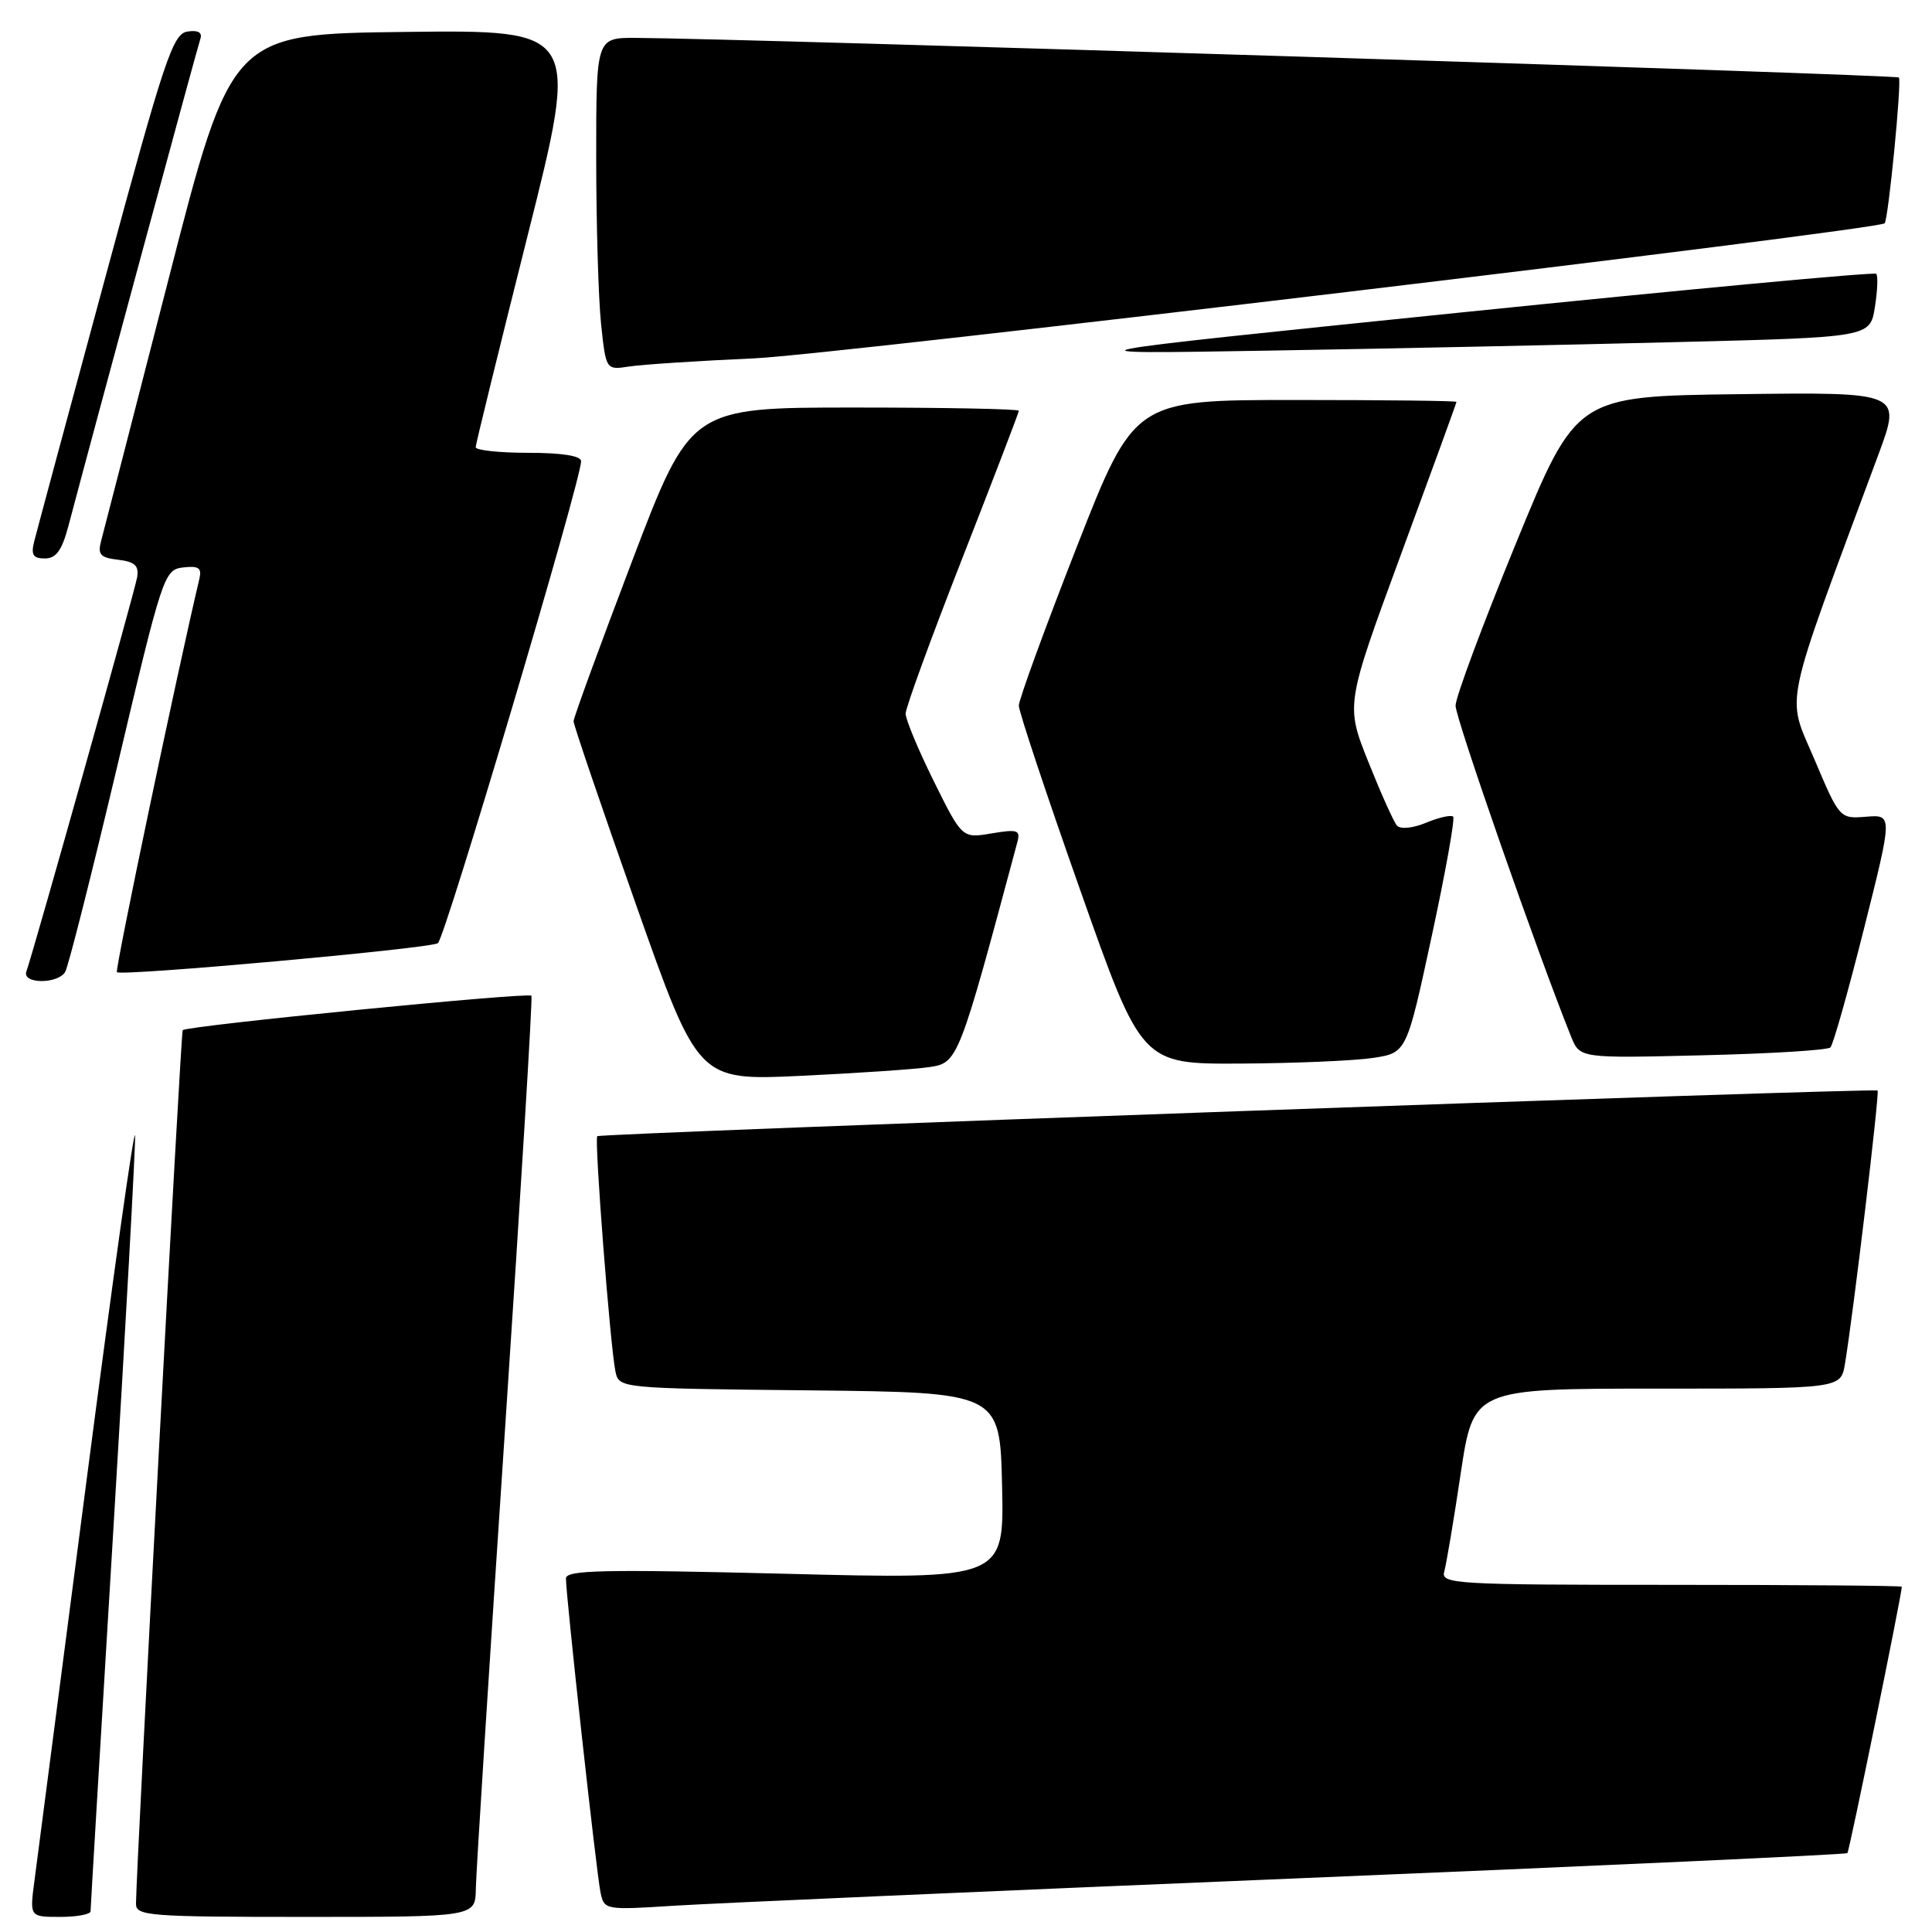<?xml version="1.0" encoding="UTF-8" standalone="no"?>
<!DOCTYPE svg PUBLIC "-//W3C//DTD SVG 1.1//EN" "http://www.w3.org/Graphics/SVG/1.1/DTD/svg11.dtd" >
<svg xmlns="http://www.w3.org/2000/svg" xmlns:xlink="http://www.w3.org/1999/xlink" version="1.1" viewBox="0 0 256 256">
 <g >
 <path fill="currentColor"
d=" M 12.00 253.25 C 12.00 252.84 13.35 230.23 15.00 203.00 C 16.65 175.77 17.95 152.15 17.90 150.50 C 17.84 148.85 14.96 169.32 11.49 196.00 C 8.02 222.68 4.90 246.64 4.56 249.25 C 3.93 254.00 3.93 254.00 7.97 254.00 C 10.18 254.00 12.00 253.66 12.00 253.25 Z  M 63.05 250.25 C 63.08 248.19 64.82 220.85 66.91 189.50 C 69.00 158.15 70.58 132.25 70.42 131.94 C 70.15 131.44 24.89 135.90 24.21 136.50 C 23.96 136.71 18.08 246.76 18.02 252.25 C 18.00 253.87 19.73 254.00 40.50 254.00 C 63.00 254.00 63.00 254.00 63.05 250.25 Z  M 171.47 248.91 C 211.61 247.25 244.60 245.73 244.79 245.55 C 245.05 245.28 251.98 211.36 252.00 210.25 C 252.00 210.11 238.24 210.00 221.43 210.00 C 192.80 210.00 190.90 209.89 191.37 208.25 C 191.64 207.29 192.63 201.44 193.55 195.25 C 195.24 184.00 195.24 184.00 219.57 184.00 C 243.91 184.00 243.91 184.00 244.46 180.75 C 245.54 174.35 249.08 144.74 248.79 144.50 C 248.37 144.14 79.57 150.16 79.14 150.55 C 78.73 150.93 80.86 178.44 81.55 181.73 C 82.03 183.96 82.06 183.97 107.26 184.23 C 132.50 184.50 132.50 184.50 132.78 196.88 C 133.06 209.27 133.06 209.27 104.03 208.53 C 79.97 207.93 75.00 208.03 74.99 209.15 C 74.98 211.37 79.04 248.31 79.58 250.81 C 80.06 253.07 80.25 253.10 89.28 252.52 C 94.35 252.20 131.34 250.57 171.47 248.91 Z  M 123.11 141.40 C 126.94 140.84 127.02 140.63 134.79 111.64 C 135.24 109.98 134.87 109.85 131.39 110.43 C 127.49 111.09 127.49 111.09 123.74 103.53 C 121.68 99.37 120.00 95.33 120.00 94.56 C 120.00 93.78 123.38 84.53 127.50 74.00 C 131.62 63.47 135.00 54.66 135.00 54.43 C 135.00 54.19 125.21 54.00 113.25 54.00 C 91.50 54.00 91.50 54.00 83.75 74.36 C 79.49 85.56 76.00 95.11 76.00 95.57 C 76.00 96.04 79.71 106.94 84.25 119.80 C 92.50 143.18 92.50 143.18 106.00 142.56 C 113.42 142.21 121.12 141.69 123.11 141.40 Z  M 181.94 140.18 C 186.38 139.50 186.38 139.50 189.70 124.10 C 191.53 115.63 192.81 108.48 192.55 108.21 C 192.28 107.95 190.67 108.31 188.98 109.01 C 187.19 109.75 185.56 109.91 185.10 109.39 C 184.67 108.90 182.97 105.10 181.31 100.95 C 178.30 93.40 178.30 93.40 185.64 73.45 C 189.68 62.48 192.99 53.39 192.99 53.25 C 193.00 53.11 183.39 53.00 171.65 53.00 C 150.30 53.00 150.30 53.00 142.65 72.54 C 138.44 83.29 135.00 92.72 135.00 93.50 C 135.00 94.28 138.66 105.29 143.14 117.96 C 151.27 141.00 151.27 141.00 164.39 140.93 C 171.60 140.89 179.50 140.55 181.94 140.18 Z  M 242.54 138.79 C 242.90 138.44 244.90 131.35 246.99 123.04 C 250.79 107.94 250.79 107.94 247.27 108.22 C 243.77 108.50 243.75 108.48 240.40 100.57 C 236.69 91.82 236.06 94.84 248.90 60.23 C 251.96 51.96 251.96 51.96 230.41 52.23 C 208.86 52.50 208.86 52.50 200.87 72.00 C 196.48 82.72 192.87 92.40 192.87 93.50 C 192.85 95.14 203.82 126.55 208.18 137.36 C 209.34 140.23 209.34 140.23 225.61 139.83 C 234.57 139.62 242.18 139.15 242.54 138.79 Z  M 8.63 128.80 C 9.04 128.13 12.14 115.87 15.53 101.55 C 21.53 76.15 21.75 75.49 24.26 75.19 C 26.32 74.95 26.76 75.25 26.42 76.69 C 23.46 89.18 15.21 128.54 15.49 128.82 C 16.04 129.38 56.87 125.70 58.02 124.98 C 58.94 124.42 77.00 63.63 77.00 61.11 C 77.00 60.40 74.45 60.00 70.00 60.00 C 66.15 60.00 63.01 59.66 63.03 59.25 C 63.04 58.84 66.14 46.23 69.91 31.23 C 76.77 3.96 76.77 3.96 53.72 4.23 C 30.67 4.50 30.67 4.50 22.33 37.00 C 17.74 54.88 13.72 70.48 13.40 71.67 C 12.92 73.49 13.29 73.90 15.66 74.17 C 17.86 74.43 18.43 74.95 18.17 76.50 C 17.88 78.26 4.60 125.53 3.49 128.75 C 2.93 130.38 7.62 130.42 8.63 128.80 Z  M 9.05 69.75 C 12.44 56.93 26.15 6.30 26.54 5.18 C 26.84 4.30 26.27 3.97 24.84 4.18 C 22.90 4.47 21.79 7.78 13.89 37.00 C 9.05 54.88 4.84 70.51 4.53 71.75 C 4.08 73.52 4.39 74.00 5.94 74.00 C 7.43 74.00 8.20 72.94 9.05 69.75 Z  M 100.00 47.48 C 110.40 47.02 248.72 30.49 249.72 29.59 C 250.21 29.15 252.02 10.68 251.61 10.27 C 251.22 9.89 98.23 5.09 84.25 5.02 C 79.00 5.00 79.00 5.00 79.00 20.85 C 79.00 29.57 79.29 39.48 79.64 42.87 C 80.29 49.04 80.29 49.04 83.39 48.56 C 85.10 48.30 92.58 47.81 100.00 47.48 Z  M 222.15 45.33 C 247.79 44.69 247.79 44.69 248.43 40.71 C 248.78 38.52 248.86 36.53 248.61 36.28 C 248.36 36.03 223.71 38.32 193.83 41.38 C 139.50 46.94 139.50 46.94 168.00 46.46 C 183.68 46.20 208.04 45.69 222.15 45.33 Z "/>
</g>
</svg>